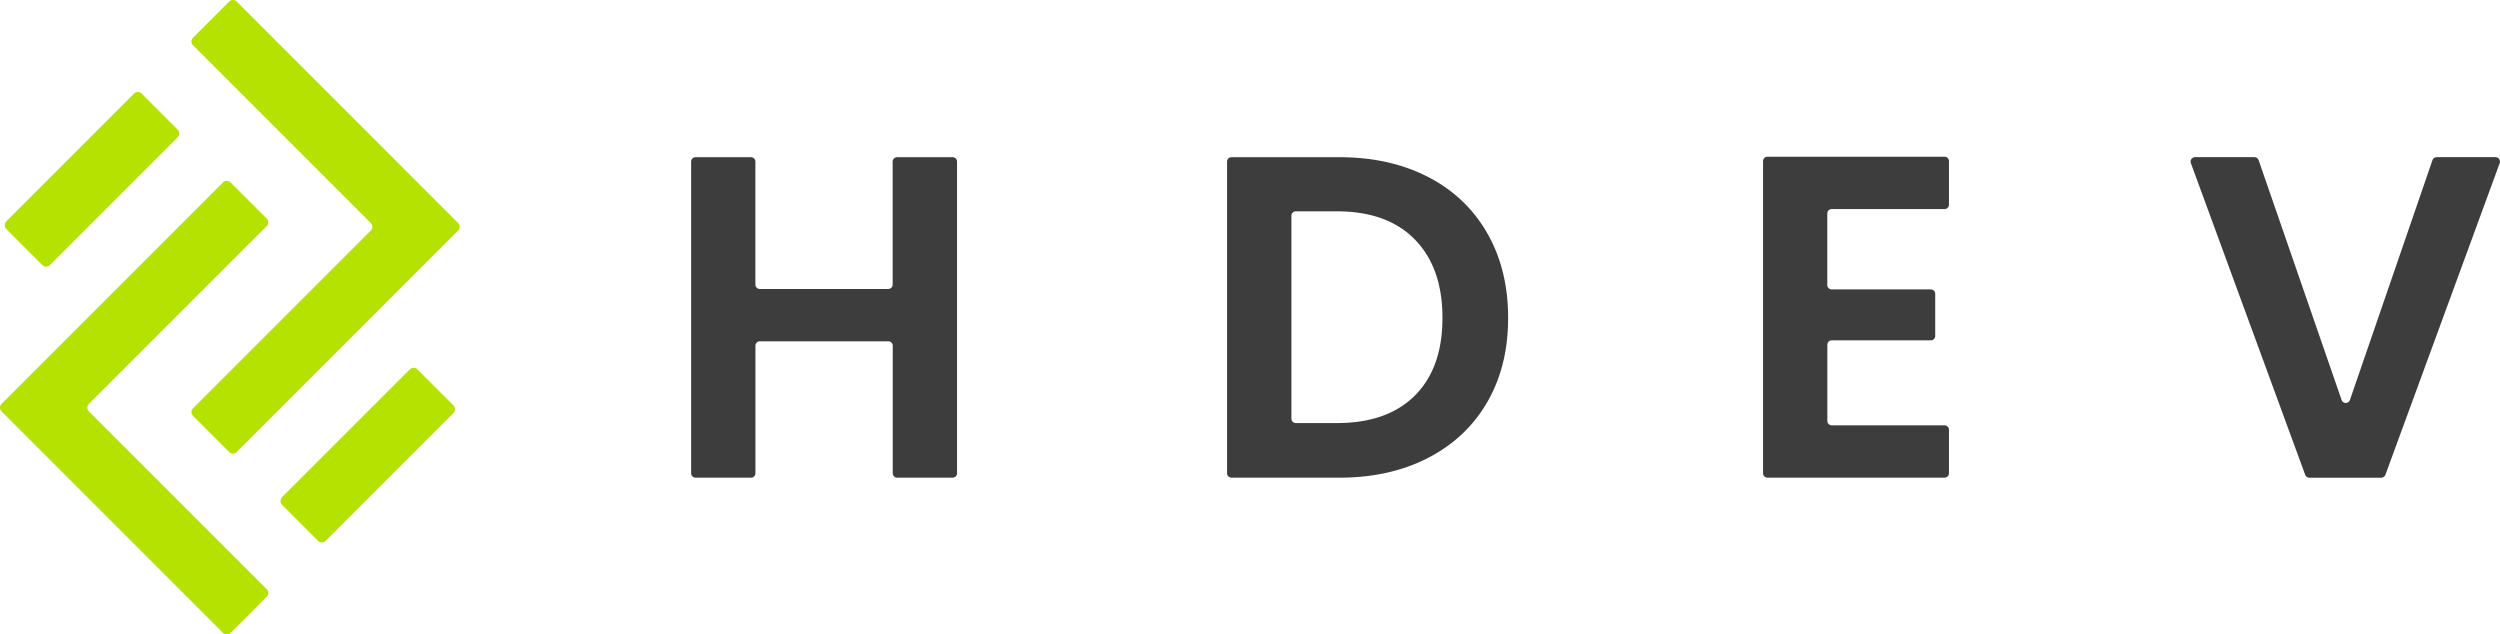 <svg xmlns="http://www.w3.org/2000/svg" viewBox="0 0 2833.34 719.02" fill="#3d3d3d">
  <g id="Layer_2" data-name="Layer 2">
    <g id="Layer_1-2" data-name="Layer 1">
      <path d="M1084.65,183.17v353.2a5,5,0,0,1-5.05,5h-62.77a5,5,0,0,1-5.05-5V391.88a5,5,0,0,0-5-5.05H861.21a5,5,0,0,0-5.05,5.05V536.37a5,5,0,0,1-5,5H788.34a5,5,0,0,1-5.05-5V183.17a5,5,0,0,1,5.05-5h62.77a5,5,0,0,1,5,5V322.45a5,5,0,0,0,5.05,5.05h145.52a5,5,0,0,0,5-5.05V183.17a5,5,0,0,1,5.05-5h62.77A5,5,0,0,1,1084.65,183.17Z" />
      <path d="M1618.39,200.5q43.45,22.4,67.14,63.76t23.68,96q0,54.65-23.68,95.51T1618.39,519q-43.47,22.4-100.71,22.38h-122a5,5,0,0,1-5-5V183.17a5,5,0,0,1,5-5h122Q1574.92,178.12,1618.39,200.5Zm-14.83,247.75q31.23-31.23,31.23-88t-31.23-88.74q-31.23-32-88.48-32H1468.6a5,5,0,0,0-5,5.05V474.43a5,5,0,0,0,5,5.05h46.48Q1572.32,479.48,1603.56,448.25Z" />
      <path d="M2070.94,242v81a5,5,0,0,0,5,5H2188.2a5,5,0,0,1,5.05,5.05v47.68a5,5,0,0,1-5.05,5H2076a5,5,0,0,0-5,5V477a5,5,0,0,0,5,5.05h127.83a5,5,0,0,1,5,5.05v49.24a5,5,0,0,1-5,5h-200.7a5,5,0,0,1-5-5V182.65a5,5,0,0,1,5-5.05h200.7a5,5,0,0,1,5,5.05v49.24a5,5,0,0,1-5,5.05H2076A5,5,0,0,0,2070.94,242Z" />
      <path d="M2833,184.91l-129.54,353.2a5,5,0,0,1-4.74,3.3h-81.43a5,5,0,0,1-4.74-3.3L2483,184.91a5.05,5.05,0,0,1,4.74-6.79H2555a5.06,5.06,0,0,1,4.77,3.4l94,271.64a5,5,0,0,0,9.54,0l93.48-271.63a5.05,5.05,0,0,1,4.78-3.41h66.72A5.06,5.06,0,0,1,2833,184.91Z" />
      <path fill="#b5e200" d="M100.76,457.75l201.49-201.5a6,6,0,0,0,0-8.51l-41-41a6,6,0,0,0-8.51,0L47,412.51,1.76,457.75a6,6,0,0,0,0,8.51L47,511.5,252.76,717.25a6,6,0,0,0,8.51,0l41-41a6,6,0,0,0,0-8.51L100.76,466.26A6,6,0,0,1,100.76,457.75Z" />
      <path fill="#b5e200" d="M420.27,261.27l-201.5,201.5a6,6,0,0,0,0,8.51l41,41a6,6,0,0,0,8.51,0L474,306.51l45.24-45.24a6,6,0,0,0,0-8.51L474,207.52,268.27,1.76a6,6,0,0,0-8.51,0l-41,41a6,6,0,0,0,0,8.51l201.5,201.5A6,6,0,0,1,420.27,261.27Z" />
      <rect fill="#b5e200" x="69.24" y="94.74" width="70" height="217" rx="6.02" transform="translate(174.24 -14.18) rotate(45)" />
      <rect fill="#b5e200" x="381.78" y="407.28" width="70" height="217" rx="6.02" transform="translate(486.78 -143.64) rotate(45)" />
    </g>
  </g>
</svg>